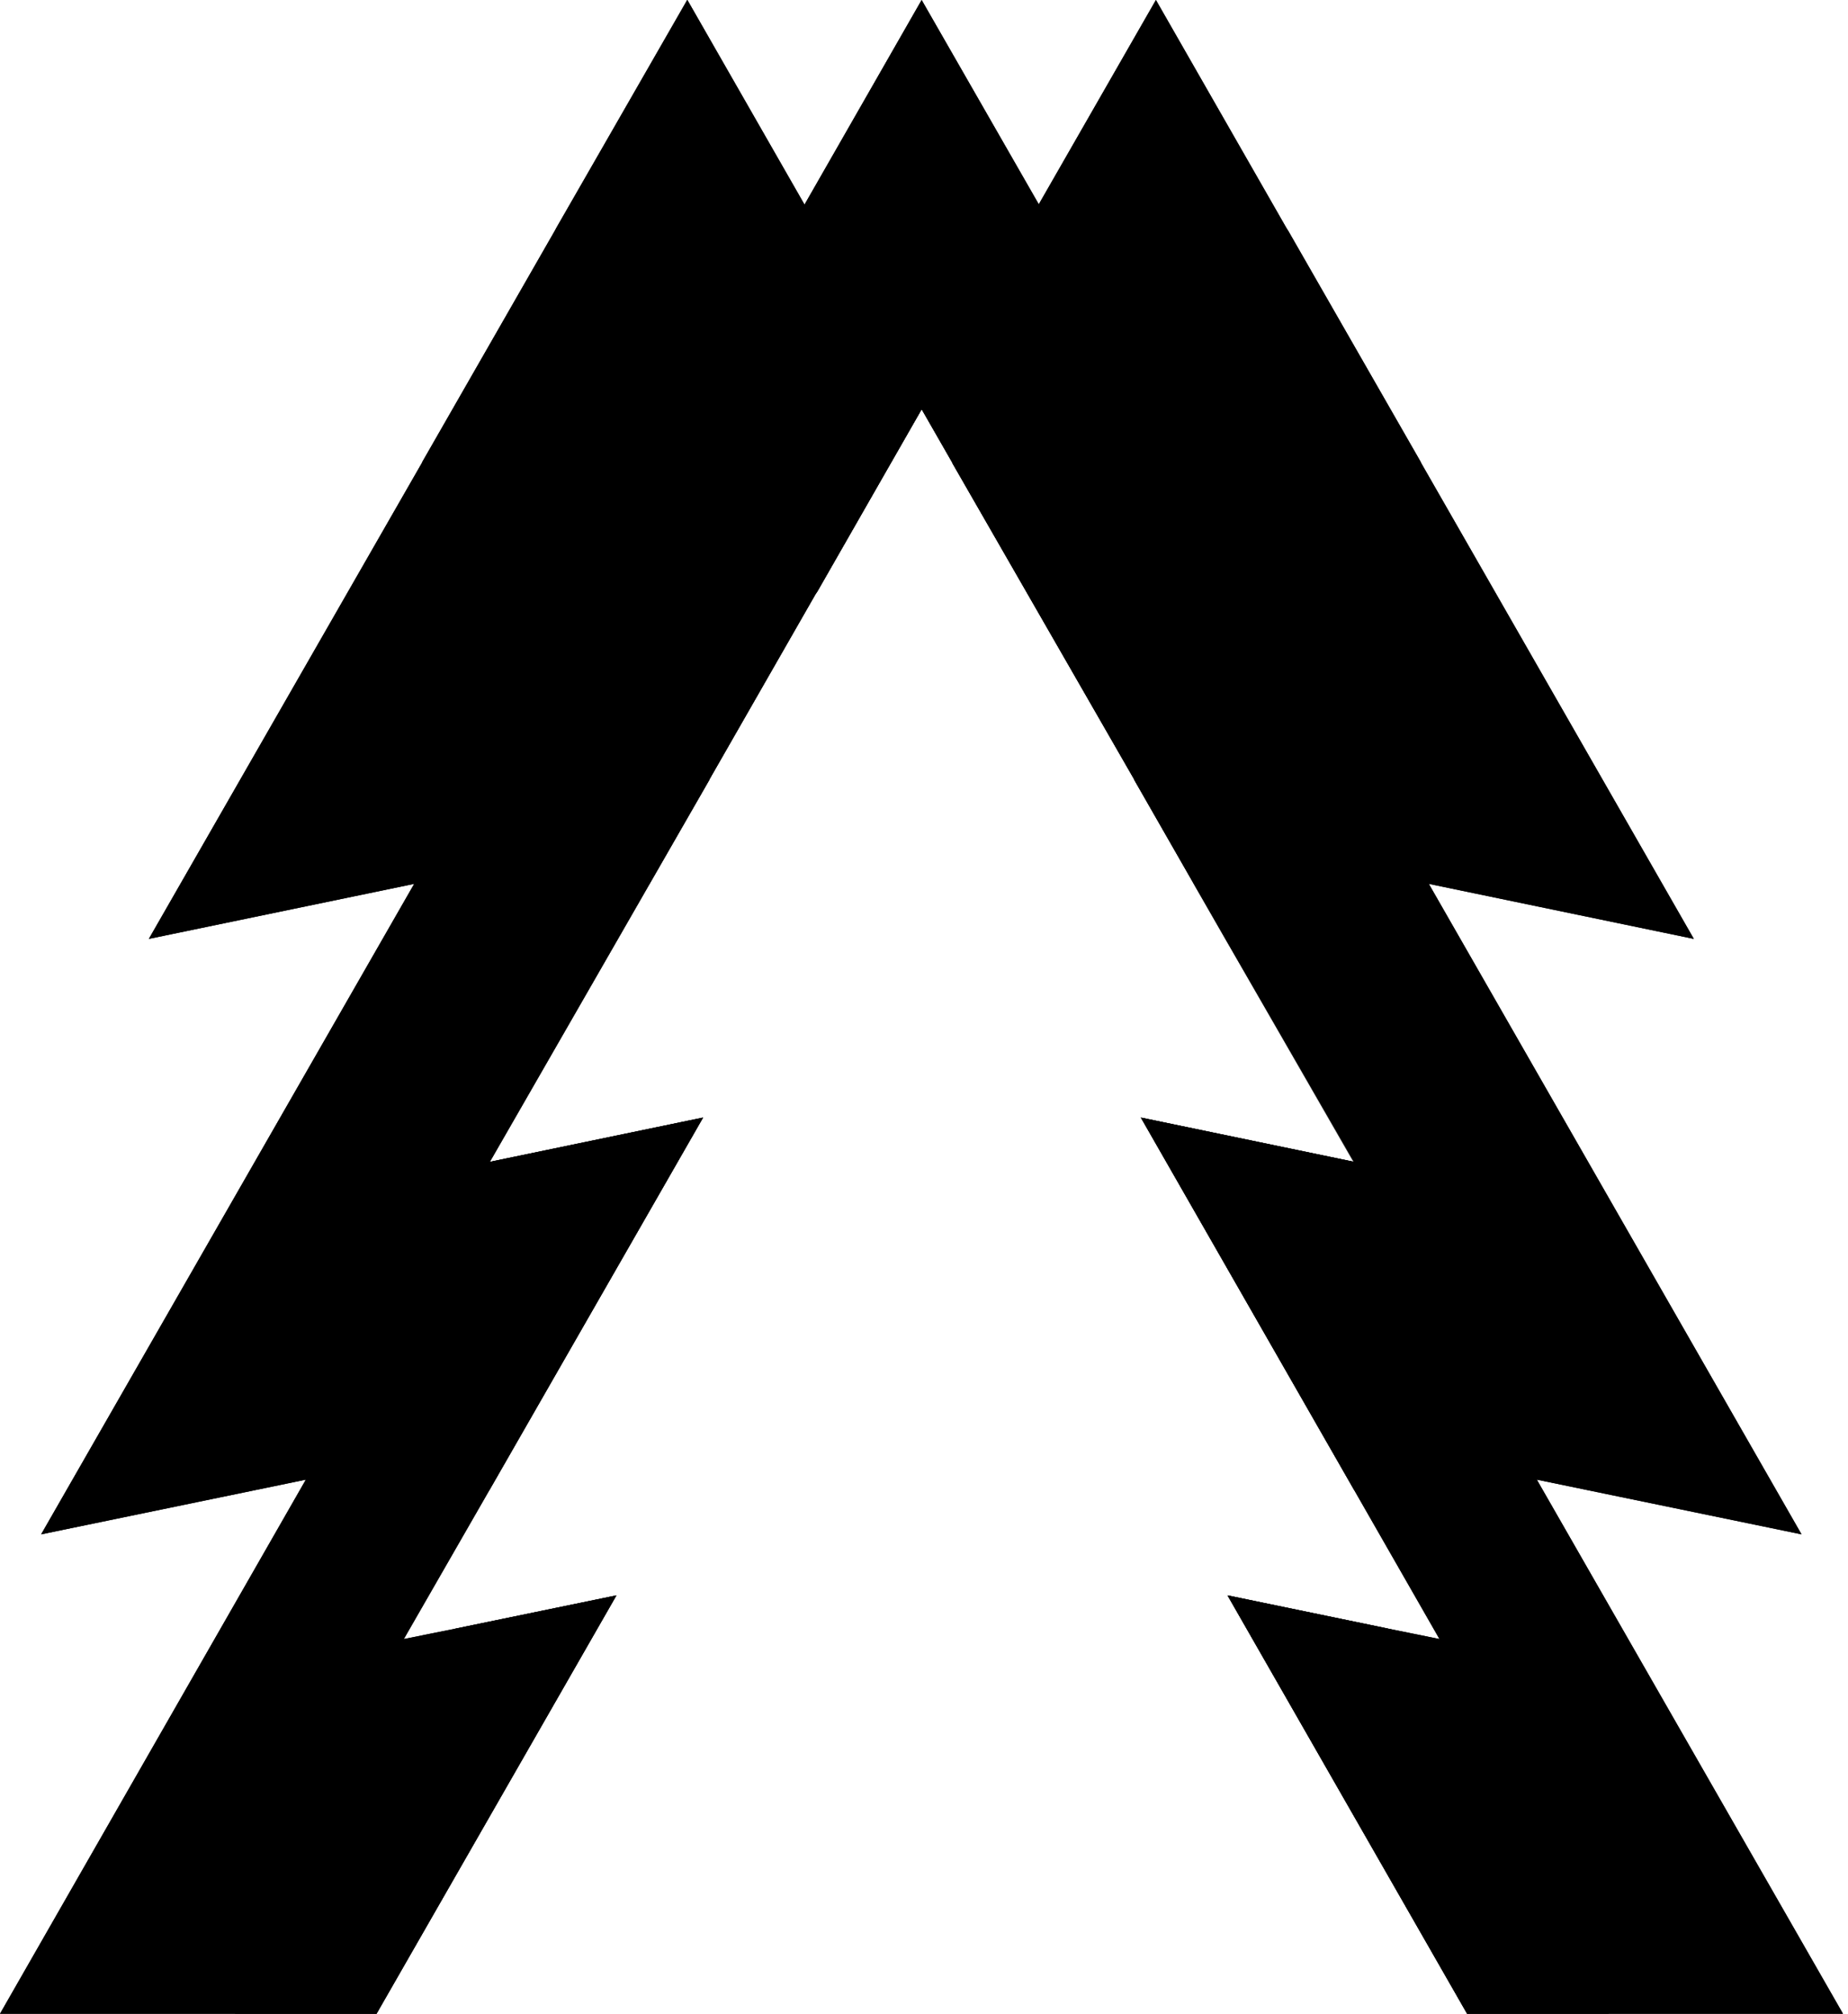 <svg width="190" height="207" viewBox="0 0 190 207" fill="none" xmlns="http://www.w3.org/2000/svg">
  <path
    d="M57.21 23.404L57.017 23.762L43.392 47.524V47.557L15.303 96.511L42.585 90.855L4.229 157.72L31.446 152.097L0 207H24.15H38.711L63.377 163.994L46.846 167.407L41.519 168.48L50.301 153.202L72.288 114.877L50.366 119.428L63.538 96.511L72.933 80.16V80.128L83.846 61.079L84.04 60.787L94.758 42.063L97.89 47.524V47.557L116.616 80.128V80.16L125.979 96.511L139.216 119.428L117.294 114.877L139.248 153.202L147.998 168.48L142.703 167.407L126.205 163.994L150.839 207H165.4H189.485L158.006 152.097L185.223 157.72L146.9 90.855L174.149 96.511L146.093 47.557V47.524L132.468 23.762L132.242 23.404L118.844 0L106.801 20.999L94.758 0L82.716 21.032L70.673 0L57.21 23.404Z"
    fill="black" fill-opacity="100" />
  <path d="M63.377 163.994L38.71 207H24.149L46.846 167.407L63.377 163.994Z" fill="black" fill-opacity="100" />
  <path
    d="M161.169 157.72L139.247 153.202L117.293 114.877L139.215 119.428L125.978 96.511L116.615 80.16V80.128L97.889 47.557V47.524L94.757 42.063L84.038 60.787L83.845 61.079L72.932 80.128V80.16L63.537 96.511L50.364 119.428L72.287 114.877L50.3 153.202L28.378 157.72L66.766 90.855L39.452 96.511L67.508 47.557V47.524L81.133 23.762L81.359 23.404L82.715 21.032L94.757 0L106.8 20.999L108.156 23.404L108.382 23.762L122.039 47.524V47.557L150.063 96.511L122.717 90.855L161.169 157.72Z"
    fill="black" fill-opacity="100" />
  <path d="M165.402 207H150.841L126.207 163.994L142.705 167.407L165.402 207Z" fill="black" fill-opacity="100" />
  <g style="mix-blend-mode:multiply">
    <path
      d="M94.758 42.031V42.063L84.04 60.787L83.846 61.079L72.933 80.128V80.16L63.538 96.511L50.366 119.428L72.288 114.877L50.301 153.202L41.519 168.48L46.846 167.407L63.377 163.994L38.711 207H0L31.446 152.097L4.229 157.72L42.585 90.855L15.303 96.511L43.392 47.557V47.524L57.017 23.762L57.21 23.404L70.641 0H70.673L82.716 21.032L84.072 23.404L84.266 23.762L94.726 42.031H94.758Z"
      fill="black" fill-opacity="100" />
  </g>
  <g style="mix-blend-mode:multiply">
    <path
      d="M189.485 207H150.839L126.206 163.994L142.703 167.407L147.998 168.48L139.249 153.202L117.295 114.877L139.217 119.428L125.98 96.511L116.617 80.16V80.128L97.891 47.557V47.524L94.759 42.063L84.04 60.787L83.847 61.079L91.595 47.557V47.524L94.727 42.031L105.22 23.762L105.446 23.404L106.802 20.999L118.844 0L132.243 23.404L132.469 23.762L146.093 47.524V47.557L174.15 96.511L146.901 90.855L185.224 157.72L158.007 152.097L189.485 207Z"
      fill="black" fill-opacity="100" />
  </g>
</svg>